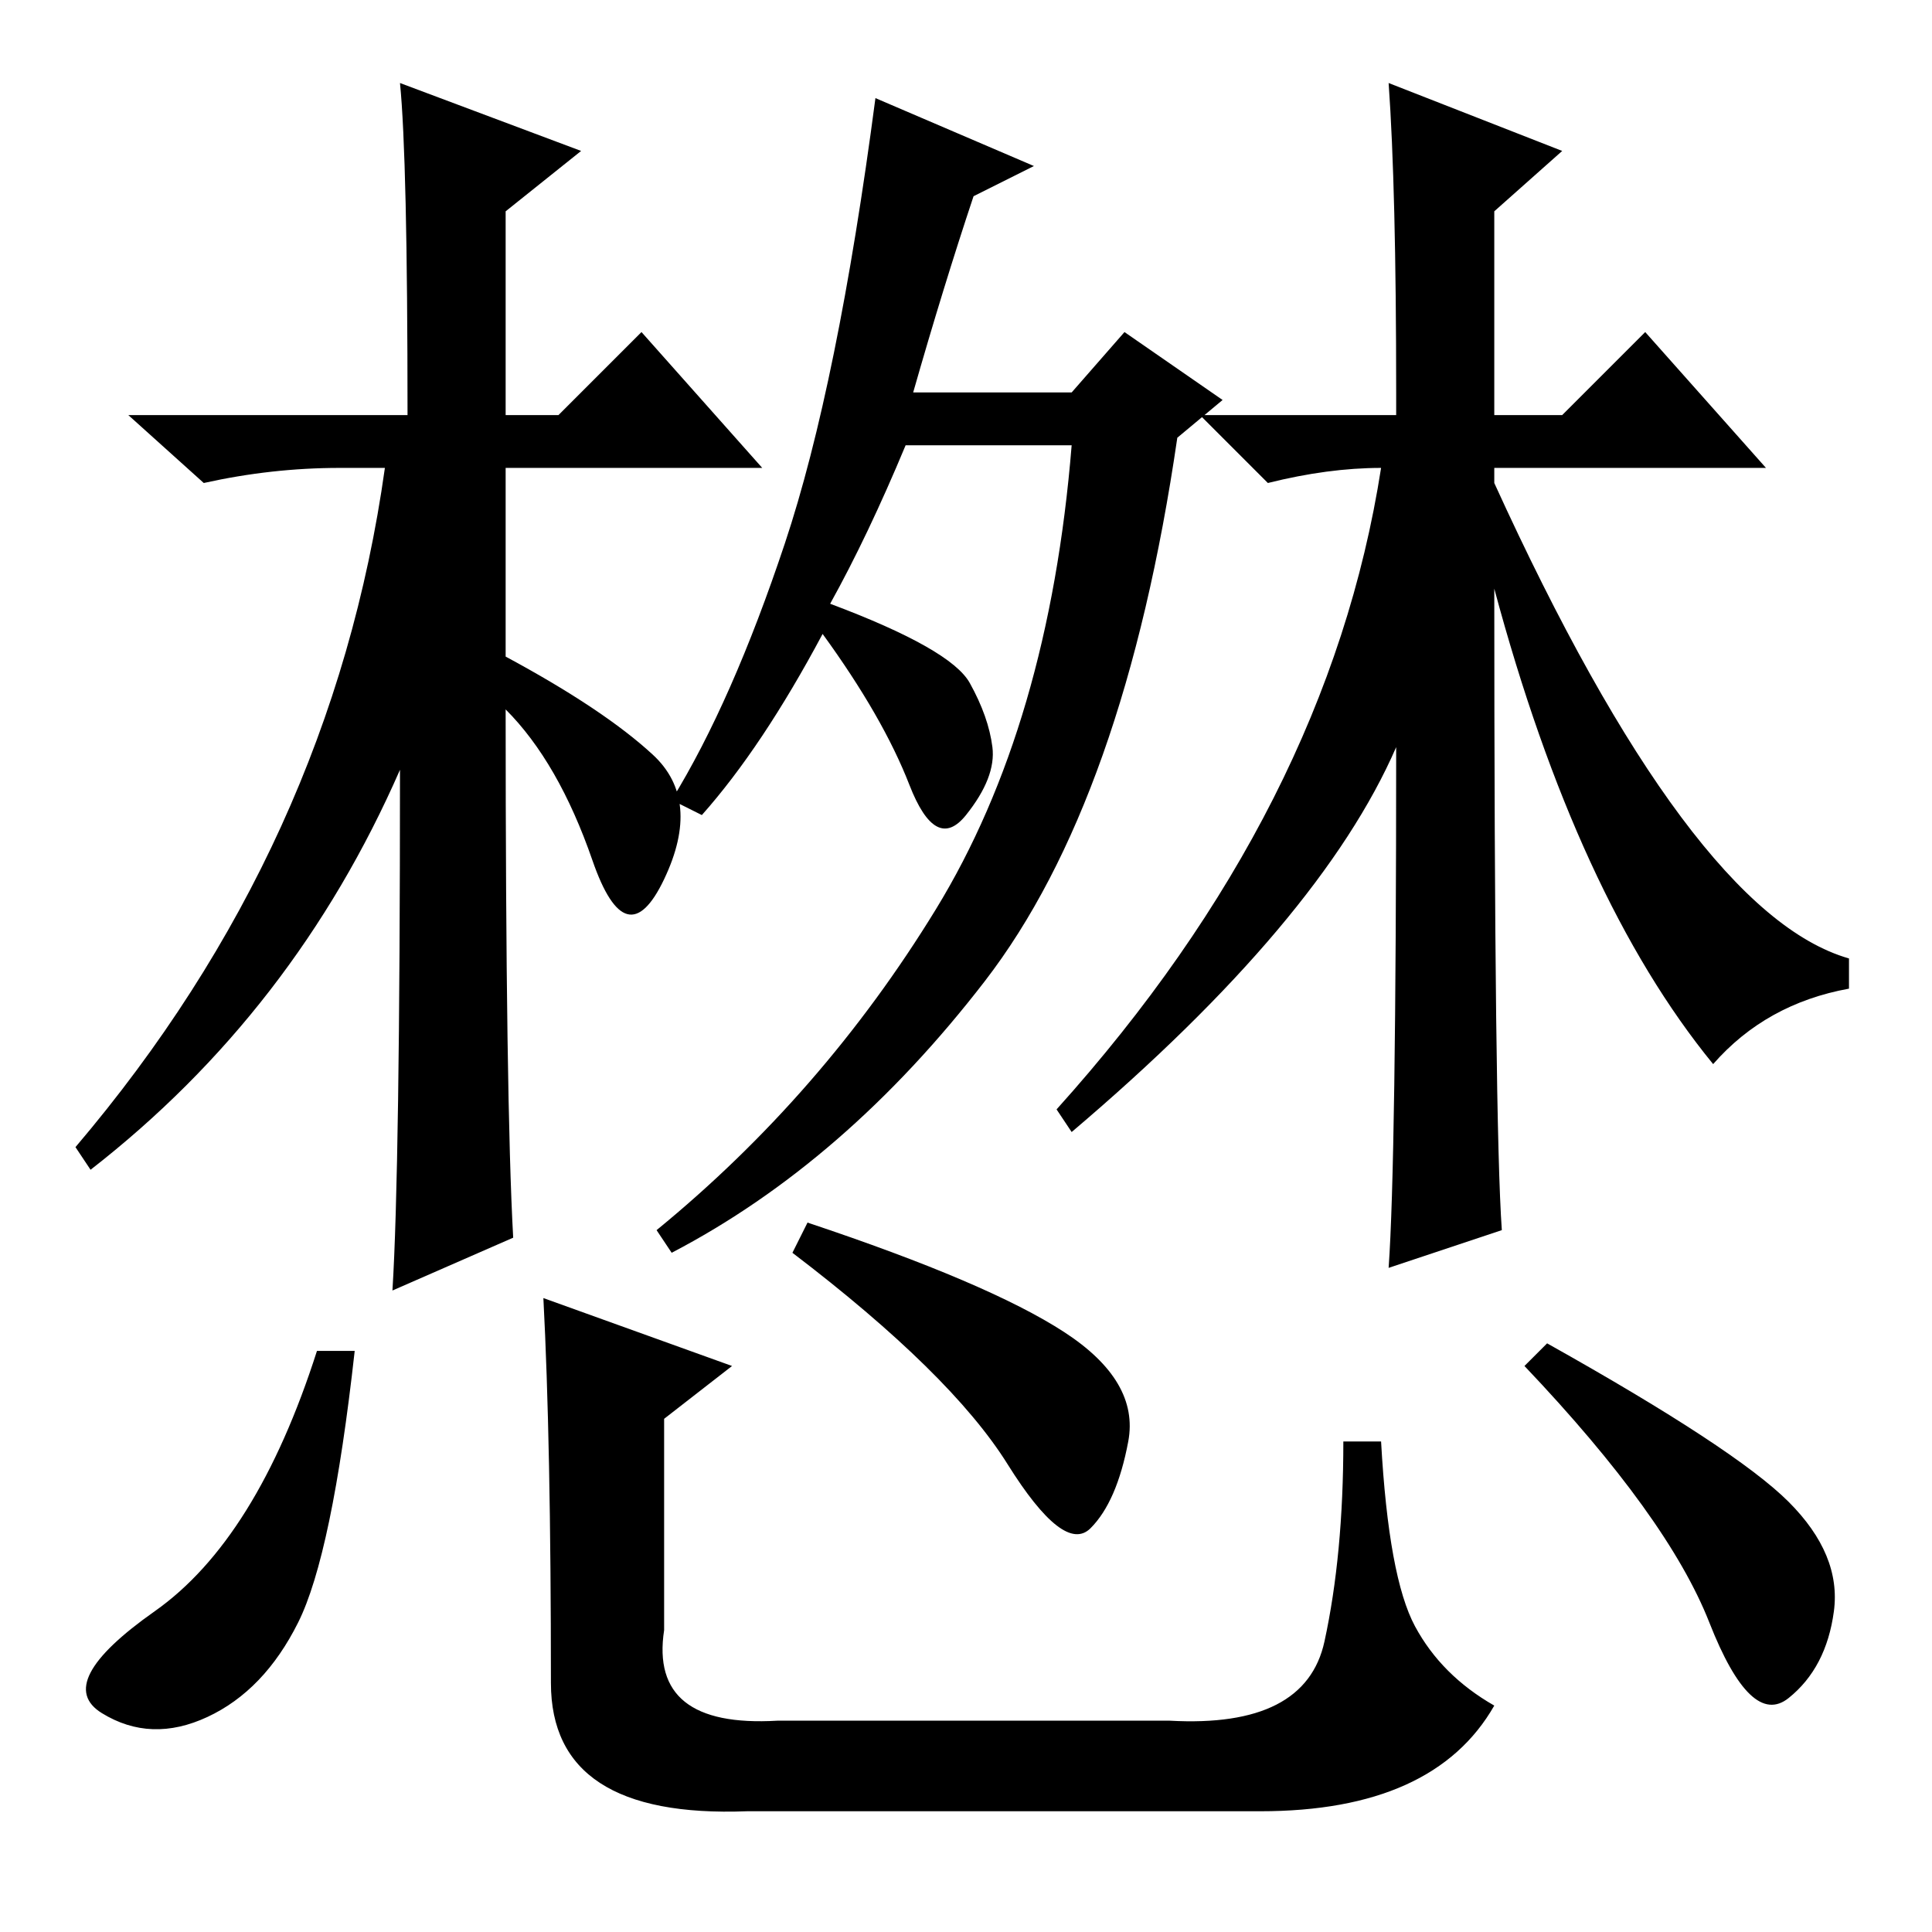 <?xml version="1.0" standalone="no"?>
<!DOCTYPE svg PUBLIC "-//W3C//DTD SVG 1.1//EN" "http://www.w3.org/Graphics/SVG/1.1/DTD/svg11.dtd" >
<svg xmlns="http://www.w3.org/2000/svg" xmlns:xlink="http://www.w3.org/1999/xlink" version="1.1" viewBox="0 -36 256 256">
  <g transform="matrix(1 0 0 -1 0 220)">
   <path fill="currentColor"
d="M53 245l24 -9l-10 -8v-27h7l11 11l16 -18h-34v-25q13 -7 19.5 -13t1.5 -16.5t-9.5 2.5t-11.5 20q0 -52 1 -70l-16 -7q1 16 1 69q-14 -32 -41 -53l-2 3q34 40 41 90h-6q-9 0 -18 -2l-10 9h37q0 34 -1 44zM184 245l23 -9l-9 -8v-27h9l11 11l16 -18h-36v-2q26 -57 47 -63v-4
q-11 -2 -18 -10q-18 22 -29 63q0 -71 1 -85l-15 -5q1 14 1 69q-10 -23 -43 -51l-2 3q36 40 43 85q-7 0 -15 -2l-9 9h26v3q0 27 -1 41zM47 77q-3 -27 -7.5 -36t-12 -12.5t-14 0.5t7 13.5t21.5 34.5h5zM107 94q24 -8 34 -14.5t8.5 -14.5t-5 -11.5t-11 8.5t-28.5 28zM205 78
q25 -14 32 -21t6 -14.5t-6 -11.5t-10.5 10t-24.5 34zM72 84l25 -9l-9 -7v-28q-2 -13 15 -12h52q18 -1 20.5 10.5t2.5 26.5h5q1 -18 4.5 -24.5t10.5 -10.5q-8 -14 -31 -14h-68q-26 -1 -26 17q0 32 -1 51zM121 204h21l7 8l13 -9l-6 -5q-7 -48 -25.5 -72t-41.5 -36l-2 3
q22 18 37 42.5t18 61.5h-22q-5 -12 -10 -21q16 -6 18.5 -10.5t3 -8.5t-3.5 -9t-7.5 4t-11.5 20q-8 -15 -16 -24l-4 2q8 13 15 34t12 59l21 -9l-8 -4q-4 -12 -8 -26z" />
  </g>

</svg>
